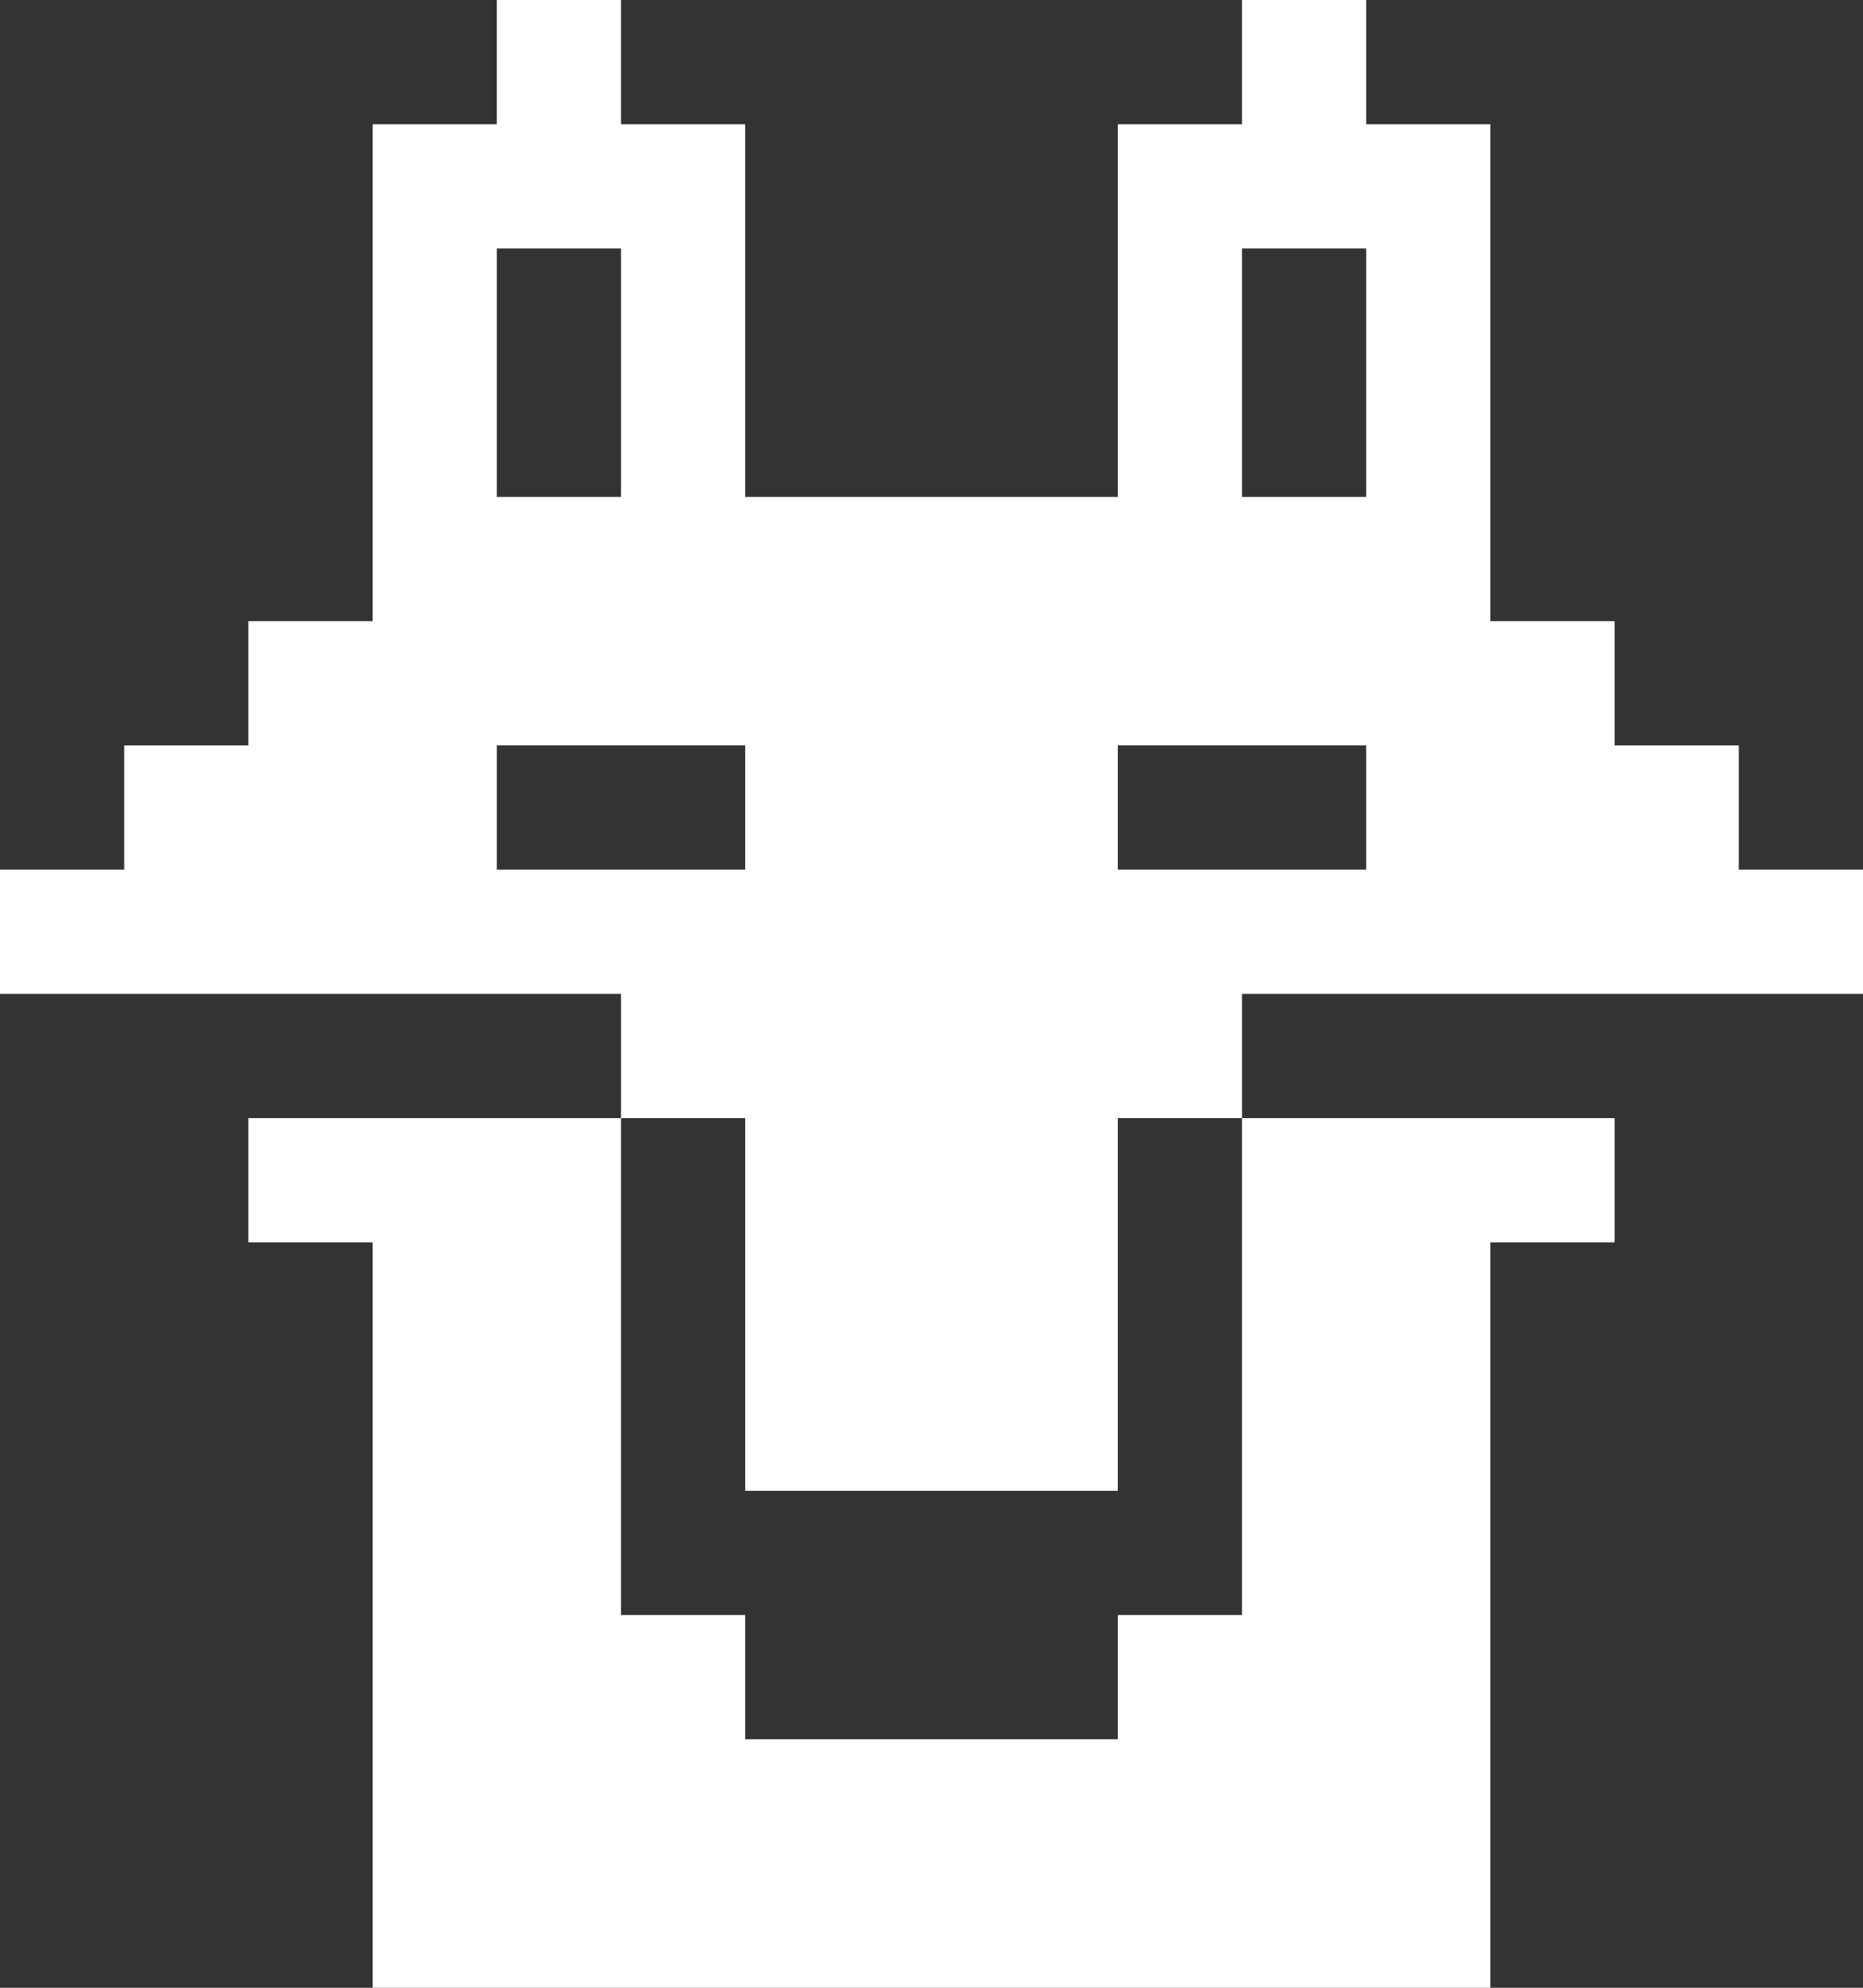 <svg width="15" height="16" viewBox="0 0 15 16" fill="none" xmlns="http://www.w3.org/2000/svg">
<rect x="0" y="0" width="15" height="16" fill="#333333" stroke="none"/>
<path d="M10 13H9V14H6V13H5V9H2V10H3V16H12V10H13V9H10V13Z" fill="white"/>
<path d="M5 8V9H6V12H9V9H10V8H15V7H14V6H13V5H12V1H11V0H10V1H9V4H6V1H5V0H4V1H3V5H2V6H1V7H0V8H5ZM4 7V6H6V7H4ZM9 7V6H11V7H9ZM10 2H11V4H10V2ZM4 2H5V4H4V2Z" fill="white"/>
</svg>

